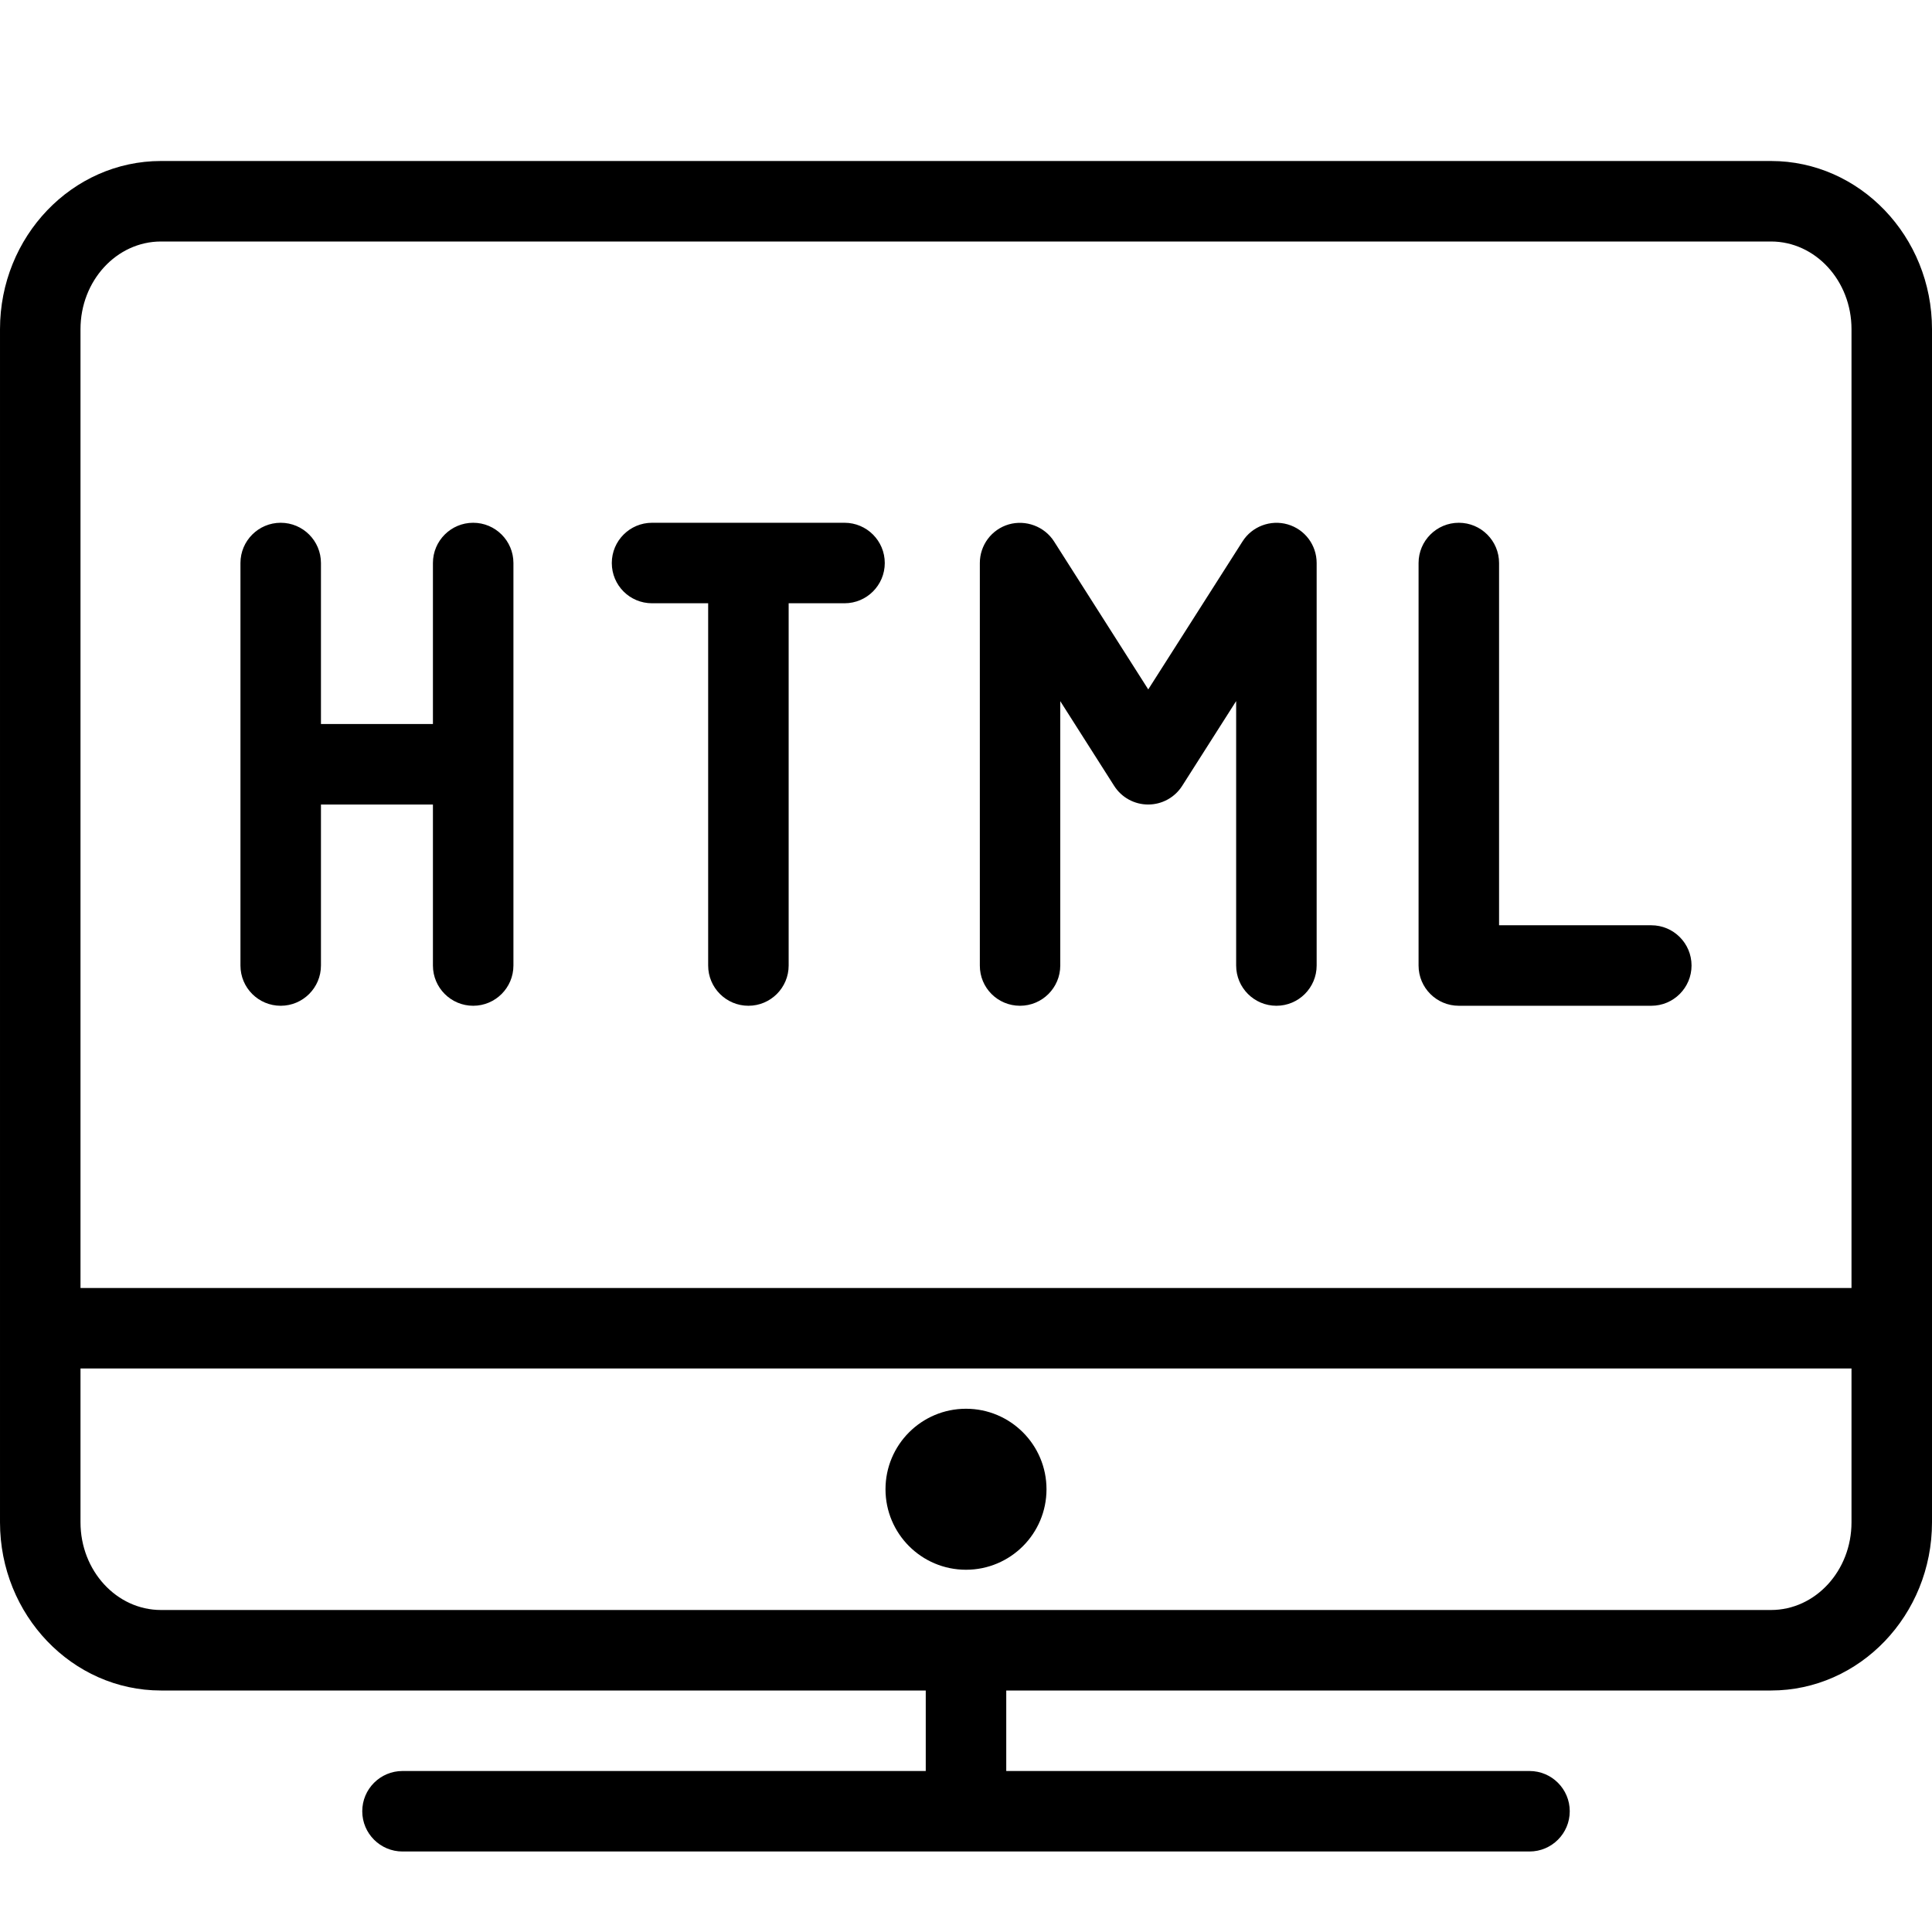 <svg version="1" xmlns="http://www.w3.org/2000/svg" width="128" height="128" viewBox="0 0 24 24"><g><path d="M22 2h-20c-1.103 0-2 .938-2 2.089v14.822c0 1.151.897 2.089 2 2.089h9.5v1h-6.5c-.276 0-.5.224-.5.5s.224.5.5.5h14c.276 0 .5-.224.5-.5s-.224-.5-.5-.5h-6.5v-1h9.5c1.103 0 2-.938 2-2.089v-14.822c0-1.151-.897-2.089-2-2.089zm-20 1h20c.552 0 1 .488 1 1.089v11.911h-22v-11.911c0-.601.448-1.089 1-1.089zm20 17h-20c-.552 0-1-.488-1-1.089v-1.911h22v1.911c0 .601-.448 1.089-1 1.089z"/><circle cx="12" cy="18.5" r="1"/><path d="M3.487 12.494c.276 0 .5-.224.5-.5v-2h1.391v2c0 .276.224.5.5.5s.5-.224.5-.5v-5c0-.276-.224-.5-.5-.5s-.5.224-.5.5v2h-1.391v-2c0-.276-.224-.5-.5-.5s-.5.224-.5.5v5c0 .277.224.5.5.5zM12.671 12.494c.276 0 .5-.224.5-.5v-3.284l.67 1.053c.092.144.251.231.422.231s.33-.087.422-.231l.671-1.054v3.285c0 .276.224.5.5.5s.5-.224.5-.5v-5c0-.223-.146-.418-.36-.48-.211-.061-.442.024-.561.212l-1.171 1.838-1.17-1.838c-.12-.188-.353-.272-.562-.212-.214.062-.36.258-.36.48v5c-.001.277.222.5.499.5zM18.122 12.494h2.391c.276 0 .5-.224.5-.5s-.224-.5-.5-.5h-1.891v-4.5c0-.276-.224-.5-.5-.5s-.5.224-.5.5v5c0 .277.224.5.5.5zM8.1 7.494h.697v4.5c0 .276.224.5.5.5s.5-.224.5-.5v-4.5h.694c.276 0 .5-.224.5-.5s-.224-.5-.5-.5h-2.391c-.276 0-.5.224-.5.5 0 .277.223.5.5.5z"/></g></svg>
